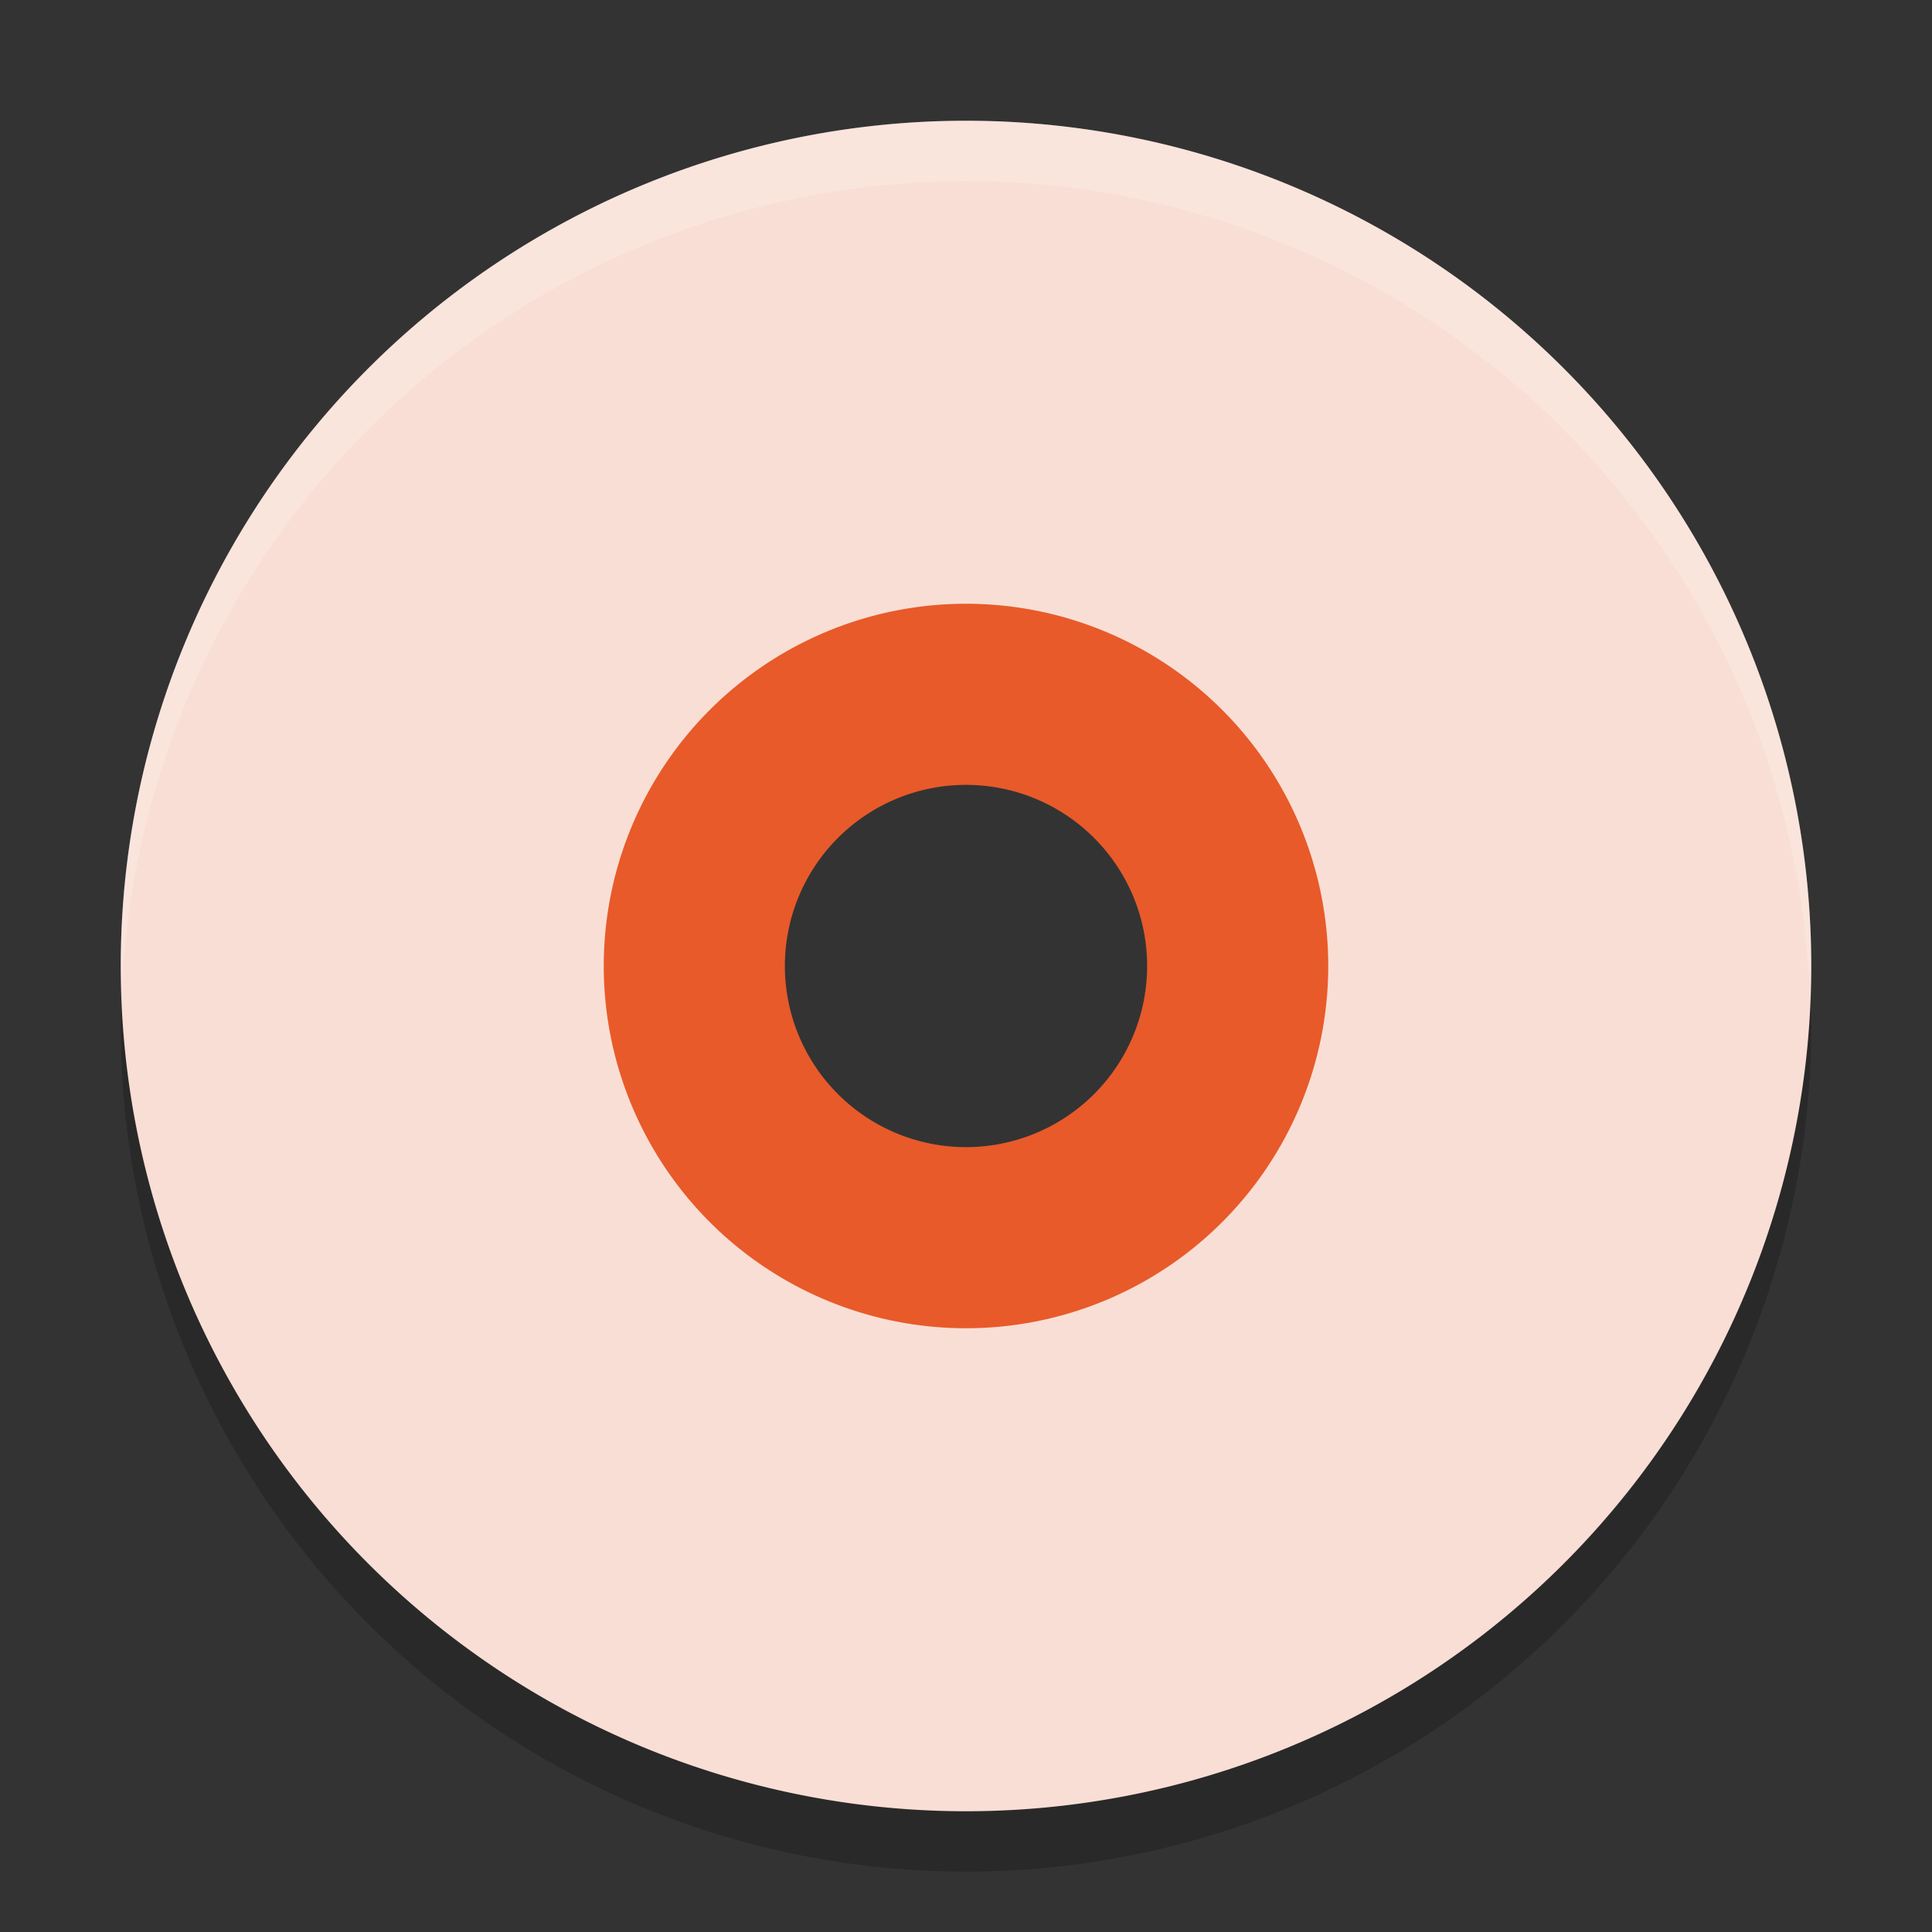 <svg xmlns="http://www.w3.org/2000/svg" width="32" height="32" version="1">
 <rect width="100%" height="100%" fill="#333333" stroke="none"/>
 <path style="opacity:0.2" d="M 16,3 A 14,14 0 0 0 2,17 14,14 0 0 0 16,31 14,14 0 0 0 30,17 14,14 0 0 0 16,3 Z M 16,11 A 6,6 0 0 1 22,17 6,6 0 0 1 16,23 6,6 0 0 1 10,17 6,6 0 0 1 16,11 Z"/>
 <path style="fill:#e85a29" d="M 16 8 A 8 8 0 0 0 8 16 A 8 8 0 0 0 16 24 A 8 8 0 0 0 24 16 A 8 8 0 0 0 16 8 z M 16 13 A 3 3 0 0 1 19 16 A 3 3 0 0 1 16 19 A 3 3 0 0 1 13 16 A 3 3 0 0 1 16 13 z"/>
 <path style="fill:#f9ded5" d="M 16 2 A 14 14 0 0 0 2 16 A 14 14 0 0 0 16 30 A 14 14 0 0 0 30 16 A 14 14 0 0 0 16 2 z M 16 10 A 6 6 0 0 1 22 16 A 6 6 0 0 1 16 22 A 6 6 0 0 1 10 16 A 6 6 0 0 1 16 10 z"/>
 <path style="opacity:0.2;fill:#ffffff" d="M 16,2 A 14,14 0 0 0 2,16 14,14 0 0 0 2.022,16.414 14,14 0 0 1 16,3 14,14 0 0 1 29.979,16.586 14,14 0 0 0 30,16 14,14 0 0 0 16,2 Z"/>
</svg>
